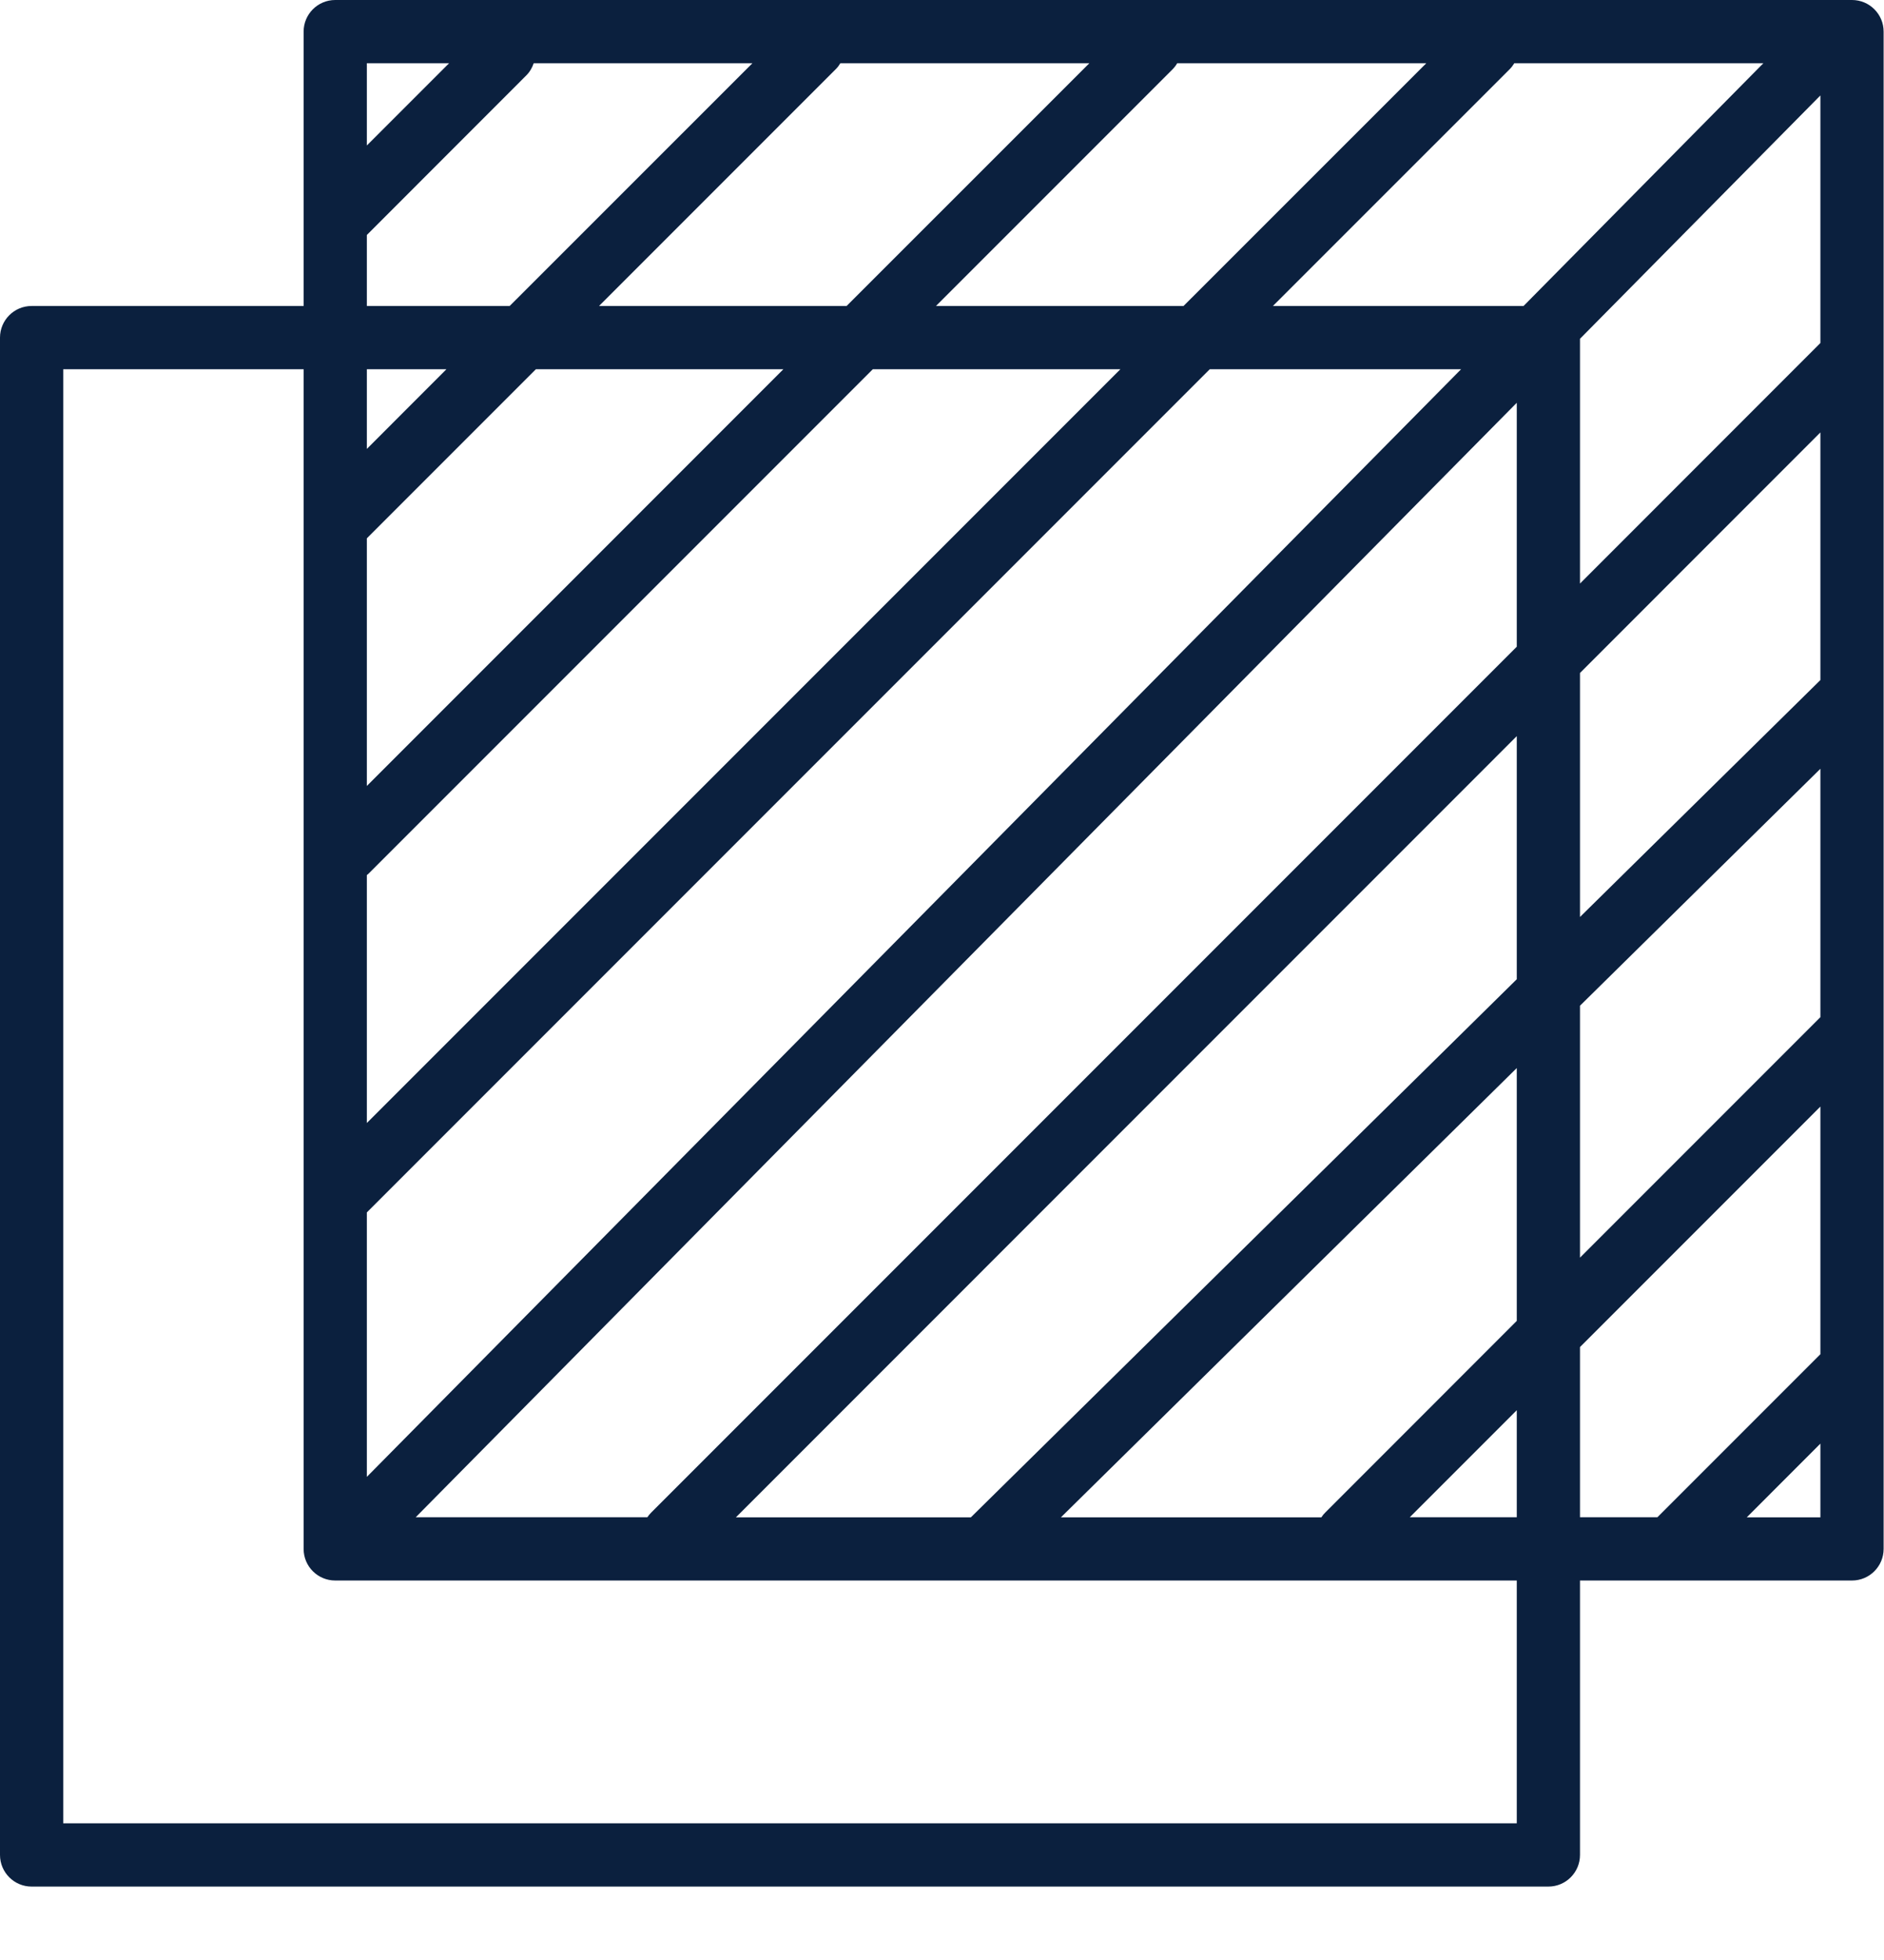 <?xml version="1.0" encoding="UTF-8"?>
<svg width="25px" height="26px" viewBox="0 0 25 26" version="1.1" xmlns="http://www.w3.org/2000/svg" xmlns:xlink="http://www.w3.org/1999/xlink">
    <!-- Generator: Sketch 50.2 (55047) - http://www.bohemiancoding.com/sketch -->
    <title>Page 1</title>
    <desc>Created with Sketch.</desc>
    <defs></defs>
    <g id="Page-1" stroke="none" stroke-width="1" fill="none" fill-rule="evenodd">
        <path d="M23.179,20.128 L24.156,19.15 L24.156,20.128 L23.179,20.128 Z M20.966,17.869 L24.156,14.679 L24.156,17.964 L21.993,20.127 L20.966,20.127 C20.966,20.127 20.966,17.869 20.966,17.869 Z M20.127,24.187 L0.839,24.187 L0.839,4.898 L4.029,4.898 L4.029,6.967 L4.029,6.968 L4.029,20.547 C4.029,20.779 4.217,20.966 4.448,20.966 L20.127,20.966 L20.127,24.187 Z M4.868,3.117 L6.982,1.002 C7.03,0.955 7.062,0.898 7.082,0.839 L9.984,0.839 L6.763,4.059 L4.868,4.059 L4.868,3.117 Z M5.959,0.839 L4.868,1.93 L4.868,0.839 L5.959,0.839 Z M20.966,13.341 L24.156,10.198 L24.156,13.493 L20.966,16.683 L20.966,13.341 Z M20.127,9.765 L20.127,12.99 L12.883,20.128 L9.765,20.128 L20.127,9.765 Z M20.127,5.343 L20.127,8.579 L8.637,20.069 C8.619,20.087 8.604,20.107 8.59,20.127 L5.516,20.127 L20.127,5.343 Z M4.868,5.955 L4.868,4.898 L5.924,4.898 L4.868,5.955 Z M10.395,4.898 L4.868,10.426 L4.868,7.141 L7.111,4.898 L10.395,4.898 Z M15.705,4.059 L12.42,4.059 L15.559,0.92 C15.584,0.895 15.604,0.868 15.621,0.839 L18.926,0.839 L15.705,4.059 Z M20.217,4.059 L16.891,4.059 L20.033,0.918 C20.057,0.894 20.077,0.867 20.094,0.839 L23.399,0.839 L20.217,4.059 Z M4.868,16.083 L16.053,4.898 L19.388,4.898 L4.868,19.591 L4.868,16.083 Z M4.868,11.608 C4.874,11.602 4.882,11.598 4.888,11.592 L11.582,4.898 L14.867,4.898 L4.868,14.897 L4.868,11.608 Z M24.156,4.55 L20.966,7.741 L20.966,4.494 L24.156,1.266 L24.156,4.55 Z M24.156,9.021 L20.966,12.164 L20.966,8.927 L24.156,5.736 L24.156,9.021 Z M11.151,0.839 L14.455,0.839 L11.234,4.059 L7.949,4.059 L11.09,0.918 C11.115,0.894 11.134,0.867 11.151,0.839 Z M20.127,18.707 L20.127,20.127 L18.707,20.127 L20.127,18.707 Z M17.588,20.062 C17.567,20.082 17.549,20.104 17.534,20.128 L14.078,20.128 L20.127,14.168 L20.127,17.522 L17.588,20.062 Z M24.576,0 L4.448,0 C4.217,0 4.029,0.188 4.029,0.419 L4.029,4.059 L0.419,4.059 C0.188,4.059 0,4.247 0,4.479 L0,24.606 C0,24.838 0.188,25.026 0.419,25.026 L20.547,25.026 C20.778,25.026 20.966,24.838 20.966,24.606 L20.966,20.966 L24.576,20.966 C24.807,20.966 24.995,20.778 24.995,20.547 L24.995,0.419 C24.995,0.188 24.807,0 24.576,0 Z" fill="#0B203E"></path>
    </g>
</svg>